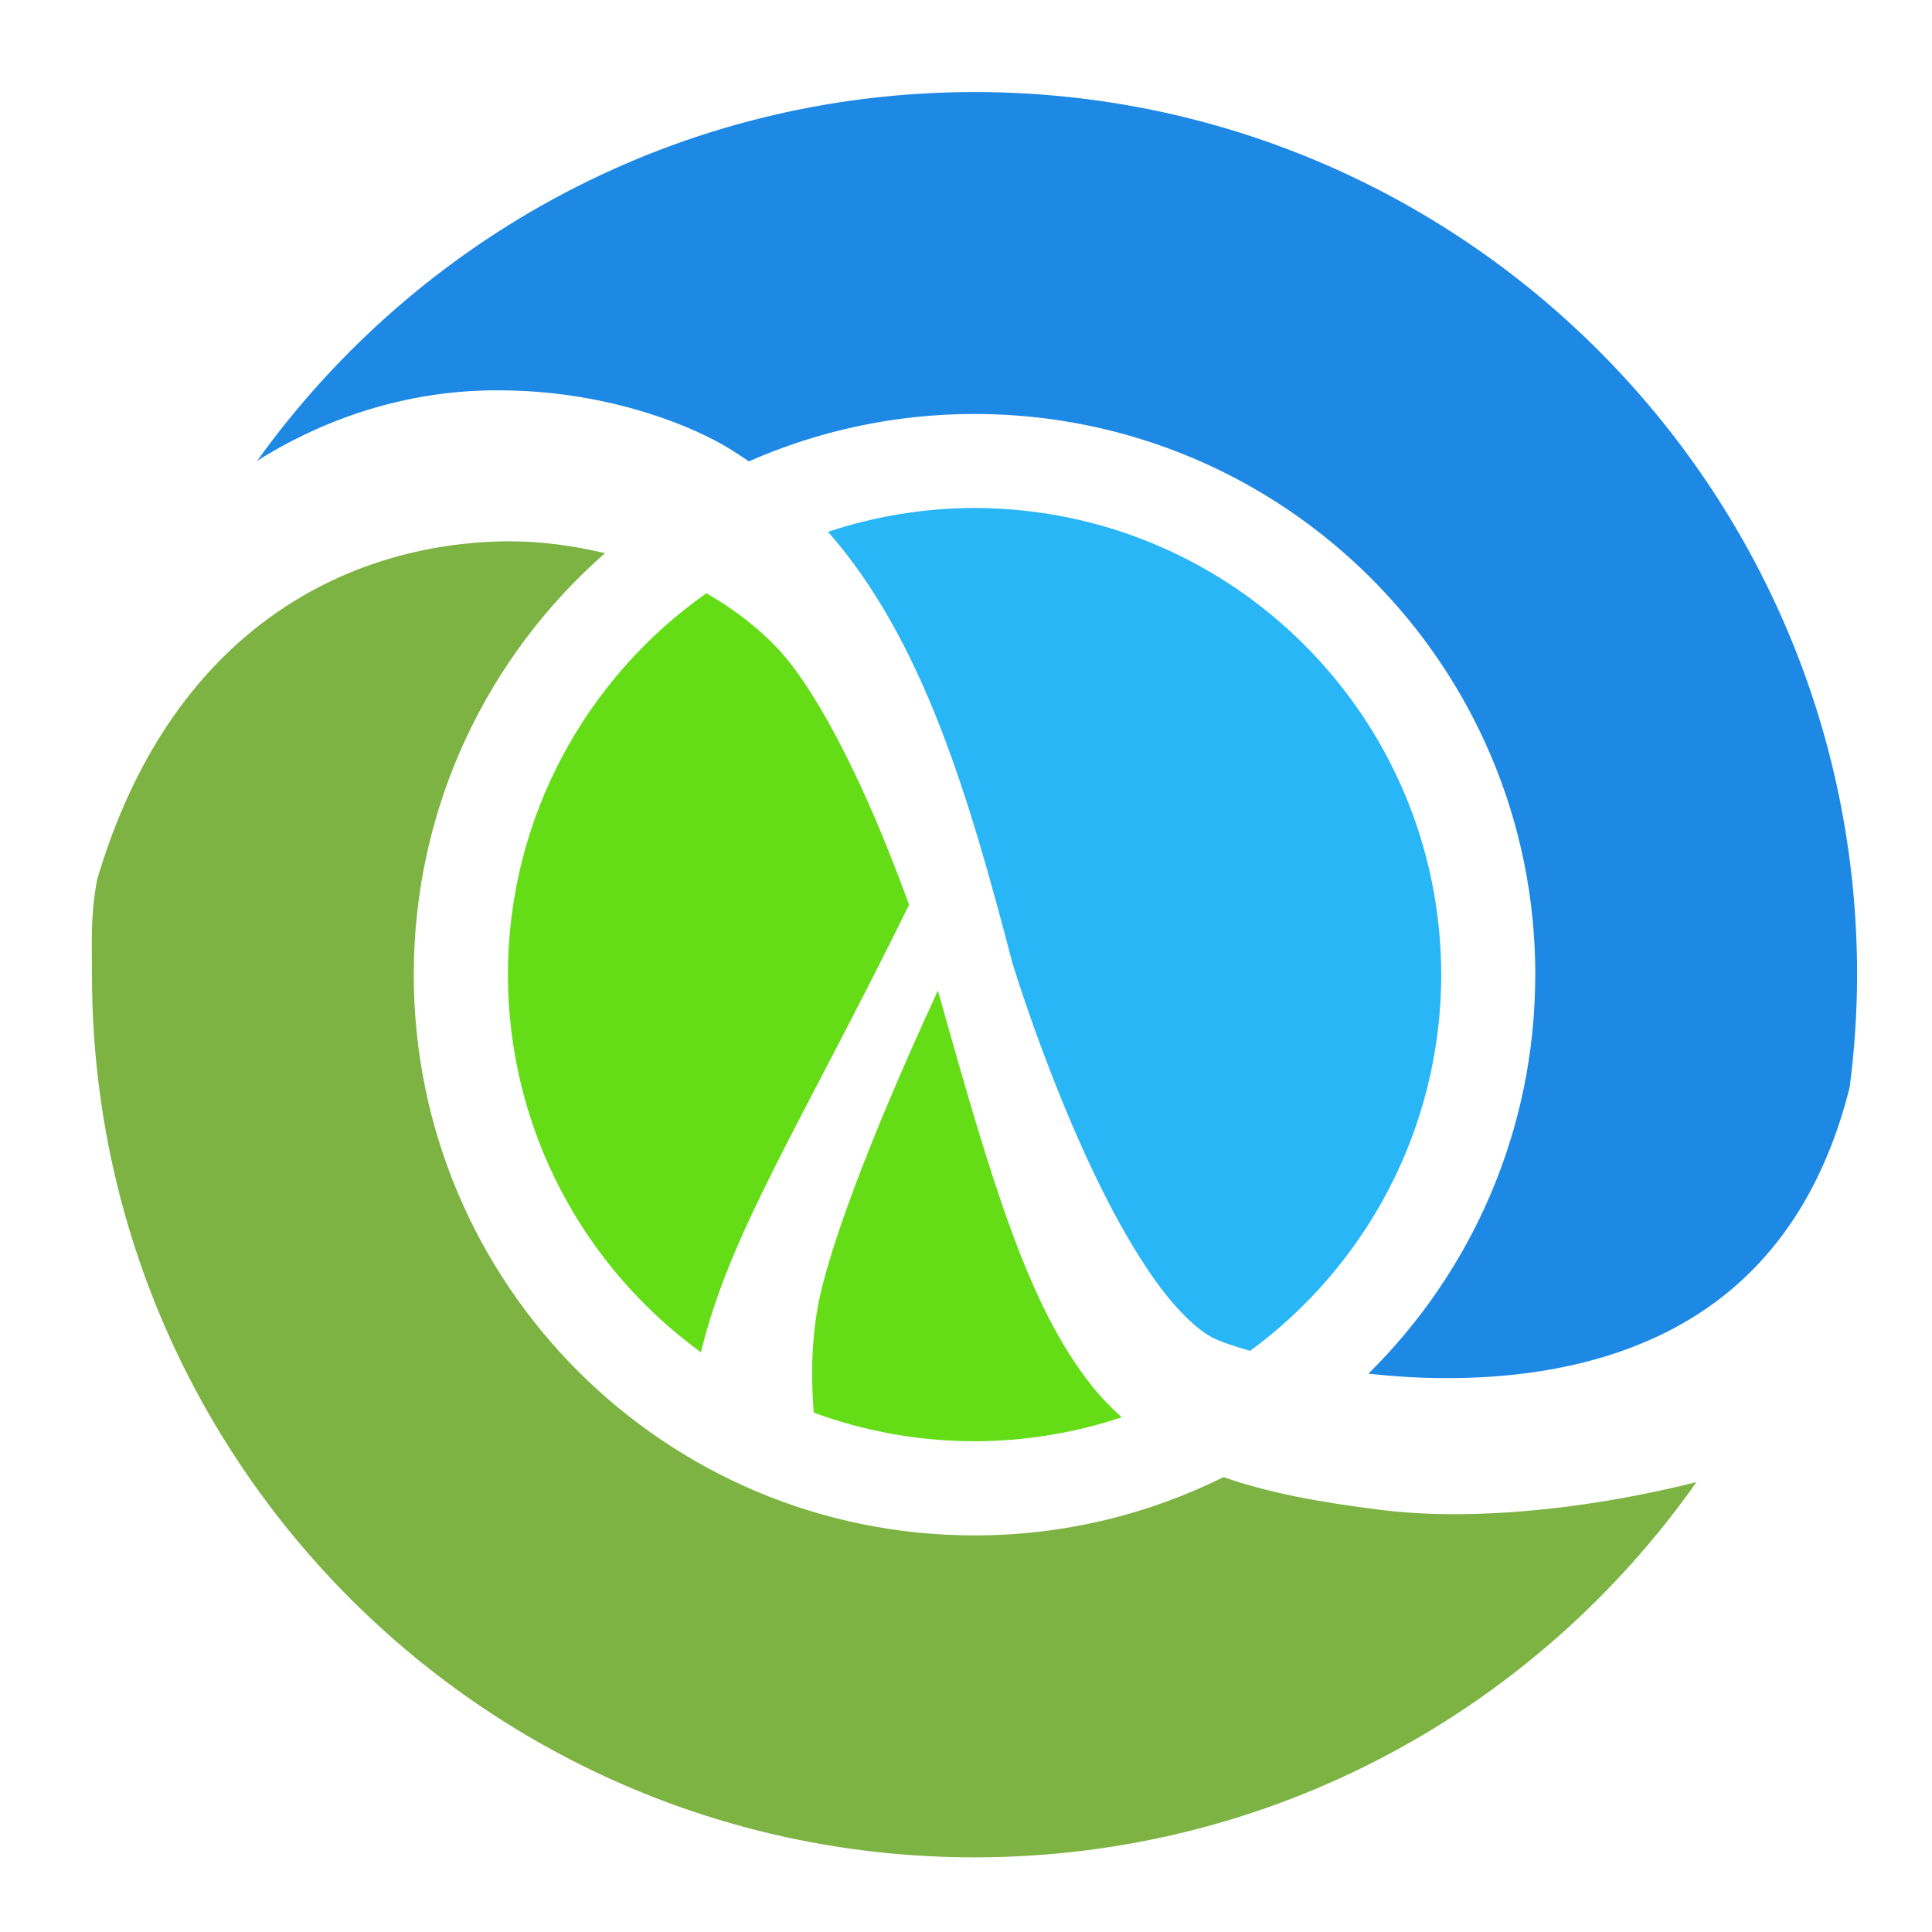 <svg xmlns="http://www.w3.org/2000/svg" width="48" height="48" viewBox="0 0 48 48">
  <g fill="none" transform="translate(2 2)">
    <path fill="#64DD17" d="M21.302 22.61C21.084 23.082 20.843 23.613 20.594 24.178 19.714 26.173 18.739 28.601 18.382 30.156 18.254 30.71 18.175 31.396 18.177 32.157 18.177 32.458 18.193 32.775 18.218 33.097 19.463 33.554 20.808 33.806 22.212 33.808 23.49 33.806 24.718 33.595 25.868 33.212 25.597 32.965 25.34 32.702 25.105 32.405 23.547 30.418 22.677 27.506 21.302 22.61M15.549 12.739C12.573 14.836 10.625 18.295 10.618 22.215 10.625 26.077 12.514 29.491 15.415 31.597 16.127 28.633 17.911 25.919 20.586 20.478 20.427 20.042 20.246 19.564 20.043 19.063 19.302 17.204 18.233 15.045 17.278 14.067 16.791 13.557 16.201 13.115 15.549 12.739"/>
    <path fill="#7CB342" d="M32.31,35.514 C30.774,35.321 29.507,35.089 28.399,34.698 C26.534,35.624 24.434,36.147 22.211,36.147 C14.518,36.147 8.281,29.911 8.28,22.216 C8.28,18.04 10.12,14.297 13.03,11.744 C12.252,11.556 11.44,11.447 10.611,11.448 C6.523,11.487 2.209,13.749 0.412,19.858 C0.245,20.747 0.285,21.419 0.285,22.216 C0.285,34.326 10.102,44.145 22.211,44.145 C29.627,44.145 36.179,40.46 40.146,34.824 C38,35.359 35.936,35.615 34.169,35.62 C33.507,35.62 32.885,35.585 32.31,35.514"/>
    <path fill="#29B6F6" d="M28.191,31.264 C28.326,31.331 28.633,31.44 29.06,31.561 C31.933,29.452 33.8,26.055 33.808,22.215 L33.807,22.215 C33.796,15.813 28.615,10.633 22.212,10.62 C20.939,10.623 19.717,10.833 18.572,11.212 C20.926,13.896 22.058,17.73 23.153,21.925 C23.154,21.927 23.155,21.929 23.155,21.93 C23.157,21.934 23.505,23.095 24.103,24.636 C24.697,26.175 25.543,28.08 26.465,29.468 C27.071,30.399 27.737,31.067 28.191,31.264"/>
    <path fill="#1E88E5" d="M22.212,0.287 C14.867,0.287 8.371,3.903 4.391,9.447 C6.462,8.15 8.577,7.682 10.422,7.698 C12.971,7.706 14.975,8.496 15.937,9.037 C16.169,9.171 16.389,9.315 16.605,9.463 C18.321,8.707 20.216,8.285 22.211,8.285 C29.905,8.286 36.143,14.521 36.144,22.215 L36.143,22.215 C36.143,26.094 34.556,29.602 31.998,32.128 C32.626,32.198 33.296,32.242 33.979,32.238 C36.408,32.239 39.033,31.704 41.001,30.048 C42.284,28.968 43.359,27.385 43.955,25.012 C44.072,24.095 44.139,23.164 44.139,22.216 C44.139,10.106 34.322,0.287 22.212,0.287"/>
  </g>
</svg>
